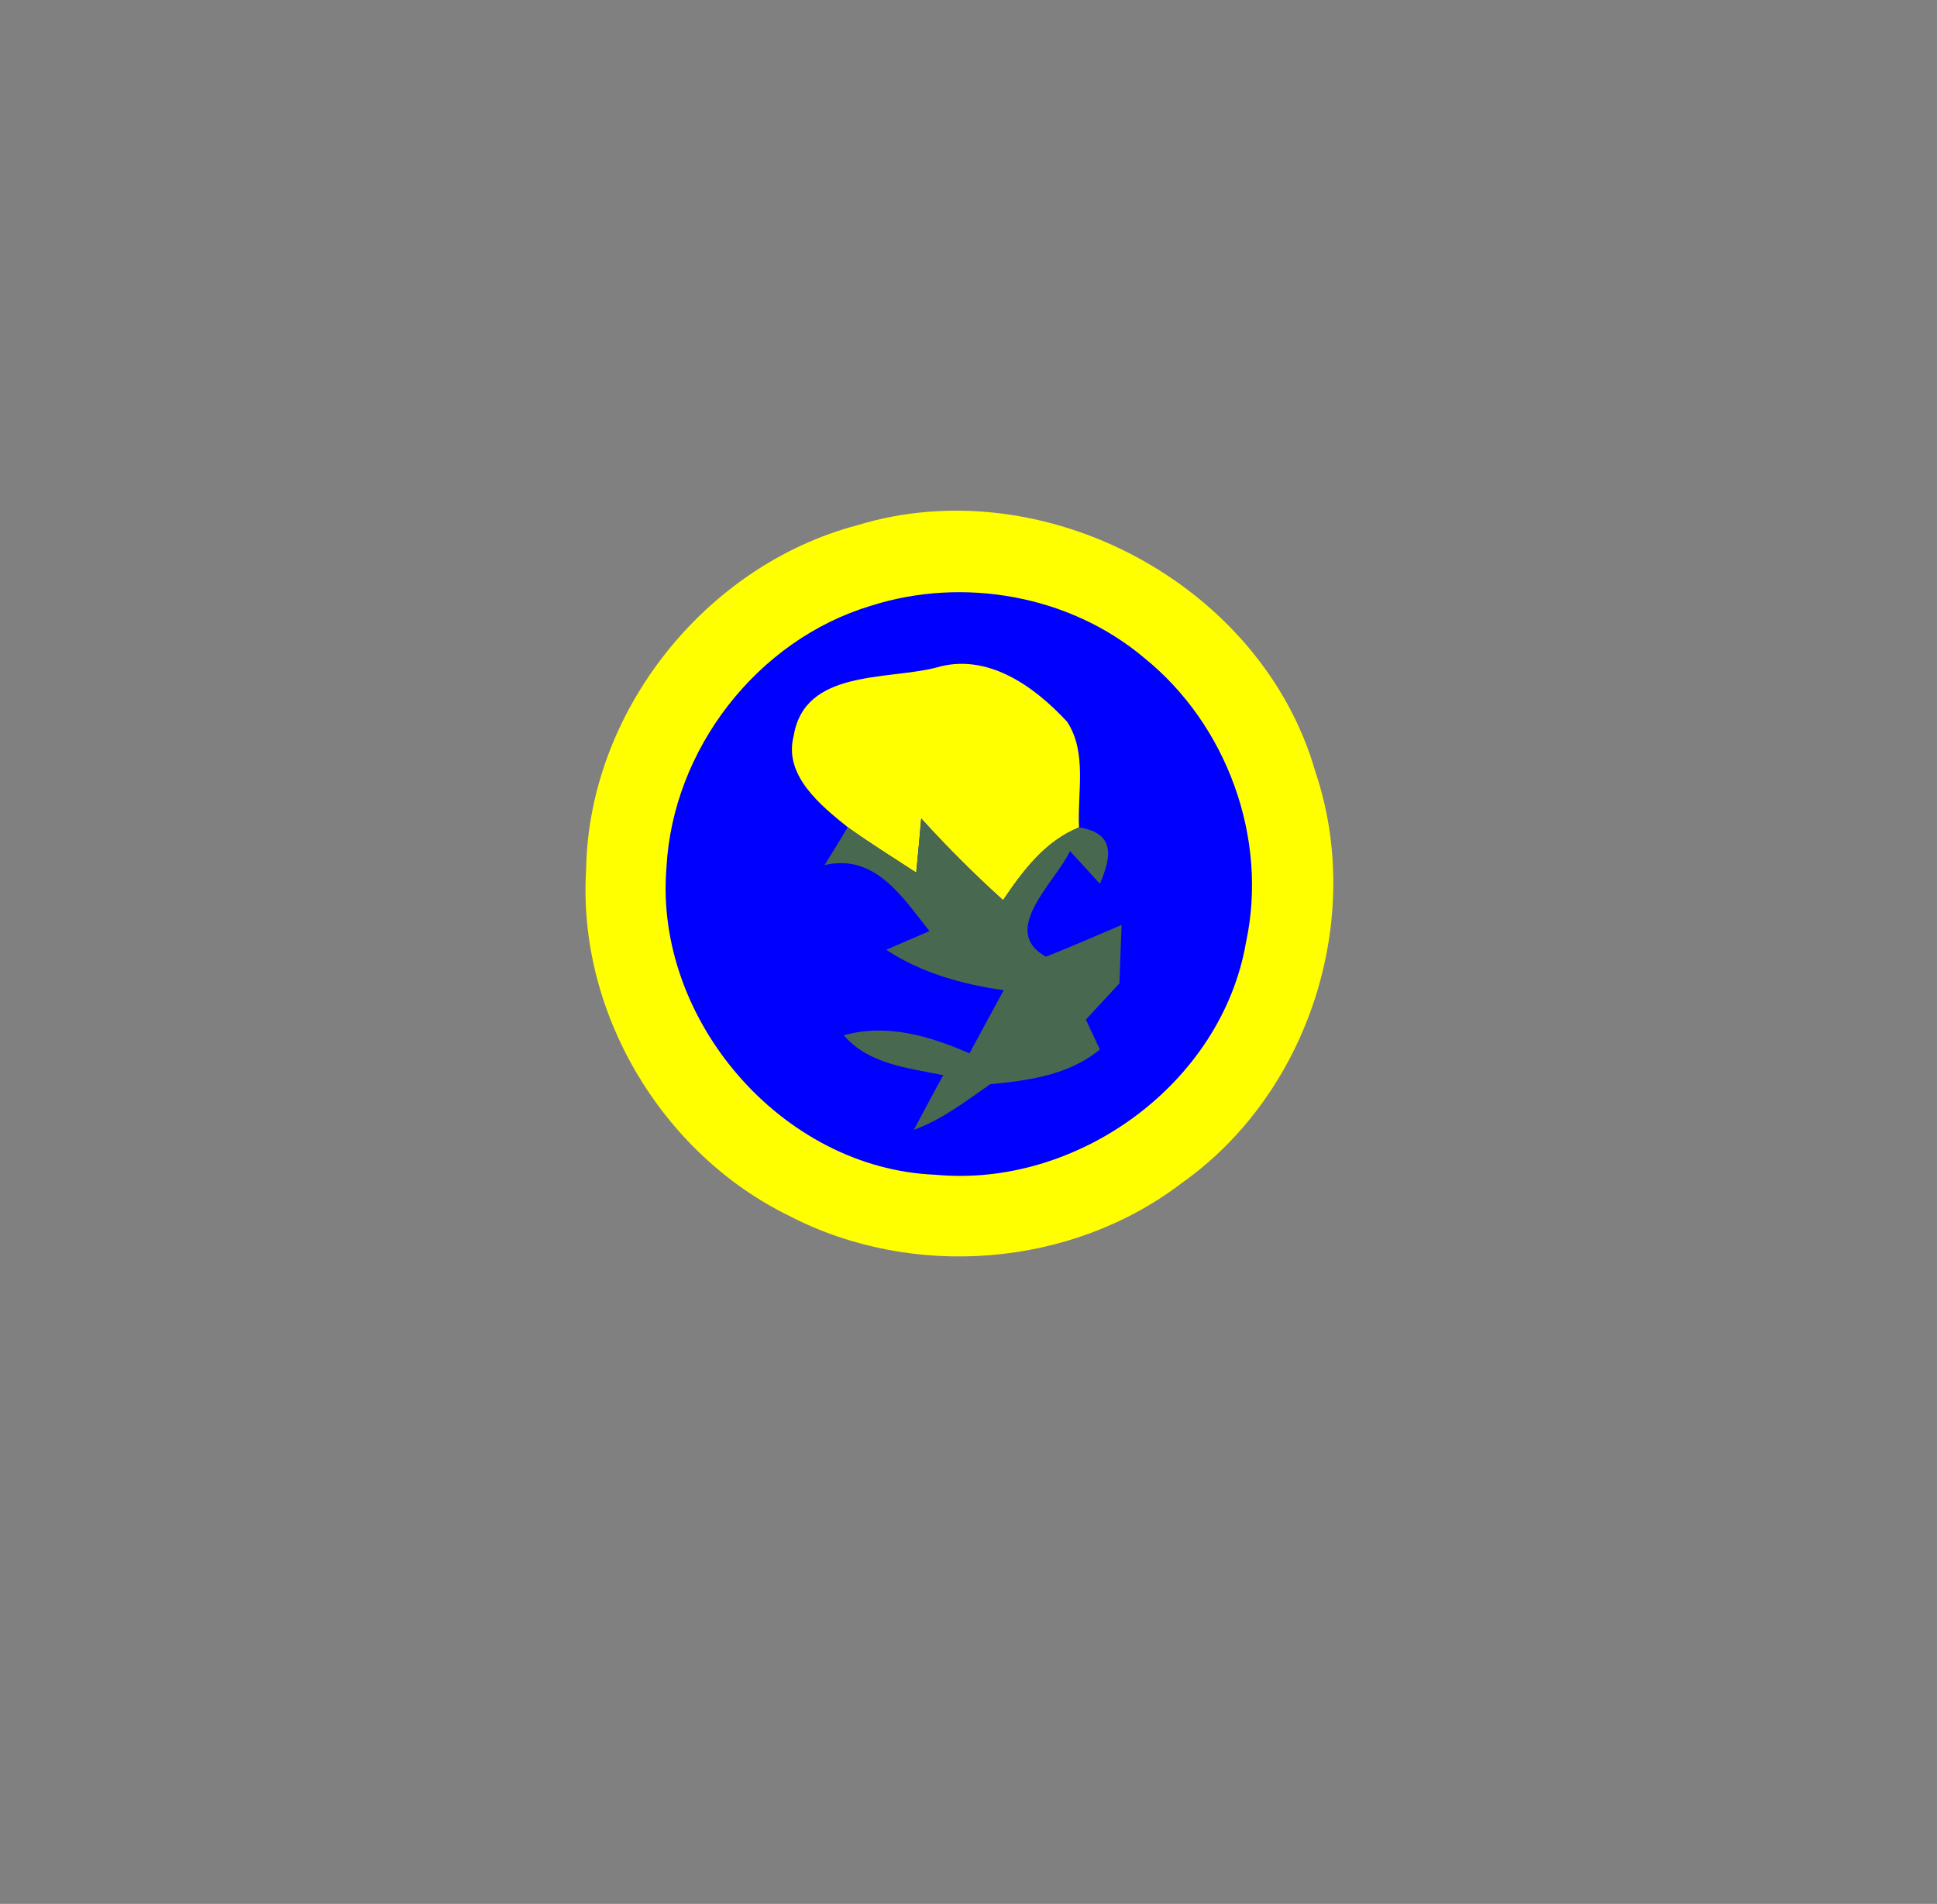 ﻿<svg viewBox="0 0 116 114" version="1.1" xmlns="http://www.w3.org/2000/svg">
    <rect x="0" y="0" width="116" height="114" fill="#808080" stroke="none"/>
    <defs>
  <linearGradient id="colour0">
     <stop offset="100%" stop-color="blue"/>
   </linearGradient>
   <linearGradient id="colour1">
     <stop offset="100%" stop-color="yellow"/>
   </linearGradient>
   <linearGradient id="colour2">
     <stop offset="100%" stop-color="red"/>
   </linearGradient>
 </defs>
<g>
	<path fill="url(#colour1)" d=" M 51.34 31.45 C 62.49 28.04 75.55 34.97 78.77 46.20 C 81.75 55.01 78.38 65.46 70.78 70.83 C 64.16 75.90 54.66 76.63 47.28 72.81 C 39.62 69.08 34.58 60.61 35.10 52.09 C 35.24 42.64 42.22 33.86 51.34 31.45 Z" />
	<path fill="url(#colour0)" d=" M 52.16 36.27 C 57.68 34.51 64.07 35.64 68.52 39.39 C 73.47 43.38 75.96 50.18 74.62 56.42 C 73.16 64.90 64.51 71.14 56.02 70.34 C 46.84 69.98 39.17 61.07 39.91 51.97 C 40.28 44.87 45.34 38.32 52.16 36.27 Z" />
	<path fill="url(#colour1)" d=" M 47.53 44.07 C 48.17 40.09 53.05 40.73 56.04 39.98 C 59.11 39.05 61.93 41.08 63.91 43.22 C 65.12 45.08 64.51 47.46 64.62 49.54 C 62.58 50.37 61.26 52.14 60.07 53.90 C 58.35 52.35 56.72 50.72 55.17 49.01 C 55.10 49.82 54.95 51.44 54.87 52.25 C 53.49 51.35 52.10 50.49 50.77 49.53 C 49.16 48.24 46.91 46.42 47.53 44.07 Z" />
	<path fill="#486850" d=" M 50.77 49.53 C 52.10 50.49 53.49 51.35 54.87 52.25 C 54.95 51.44 55.10 49.82 55.17 49.01 C 56.72 50.72 58.35 52.35 60.07 53.90 C 61.26 52.14 62.58 50.37 64.62 49.54 C 66.87 49.90 66.52 51.39 65.87 52.92 C 65.42 52.43 64.53 51.45 64.08 50.96 C 63.20 52.83 59.82 55.72 62.63 57.28 C 64.16 56.69 65.66 56.02 67.17 55.38 C 67.13 56.25 67.07 58.01 67.04 58.88 C 66.37 59.60 65.70 60.32 65.03 61.05 C 65.24 61.49 65.66 62.39 65.87 62.84 C 63.99 64.38 61.64 64.69 59.30 64.92 C 57.84 65.93 56.42 67.04 54.73 67.65 C 55.31 66.55 55.89 65.46 56.49 64.38 C 54.38 63.94 52.04 63.74 50.53 61.99 C 53.13 61.26 55.68 62.04 58.06 63.07 C 58.74 61.81 59.42 60.55 60.11 59.29 C 57.63 58.94 55.18 58.26 53.07 56.87 C 53.72 56.59 55.01 56.03 55.66 55.75 C 54.06 53.74 52.40 51.08 49.38 51.80 C 49.85 51.05 50.31 50.29 50.77 49.53 Z" />
</g>
</svg>
